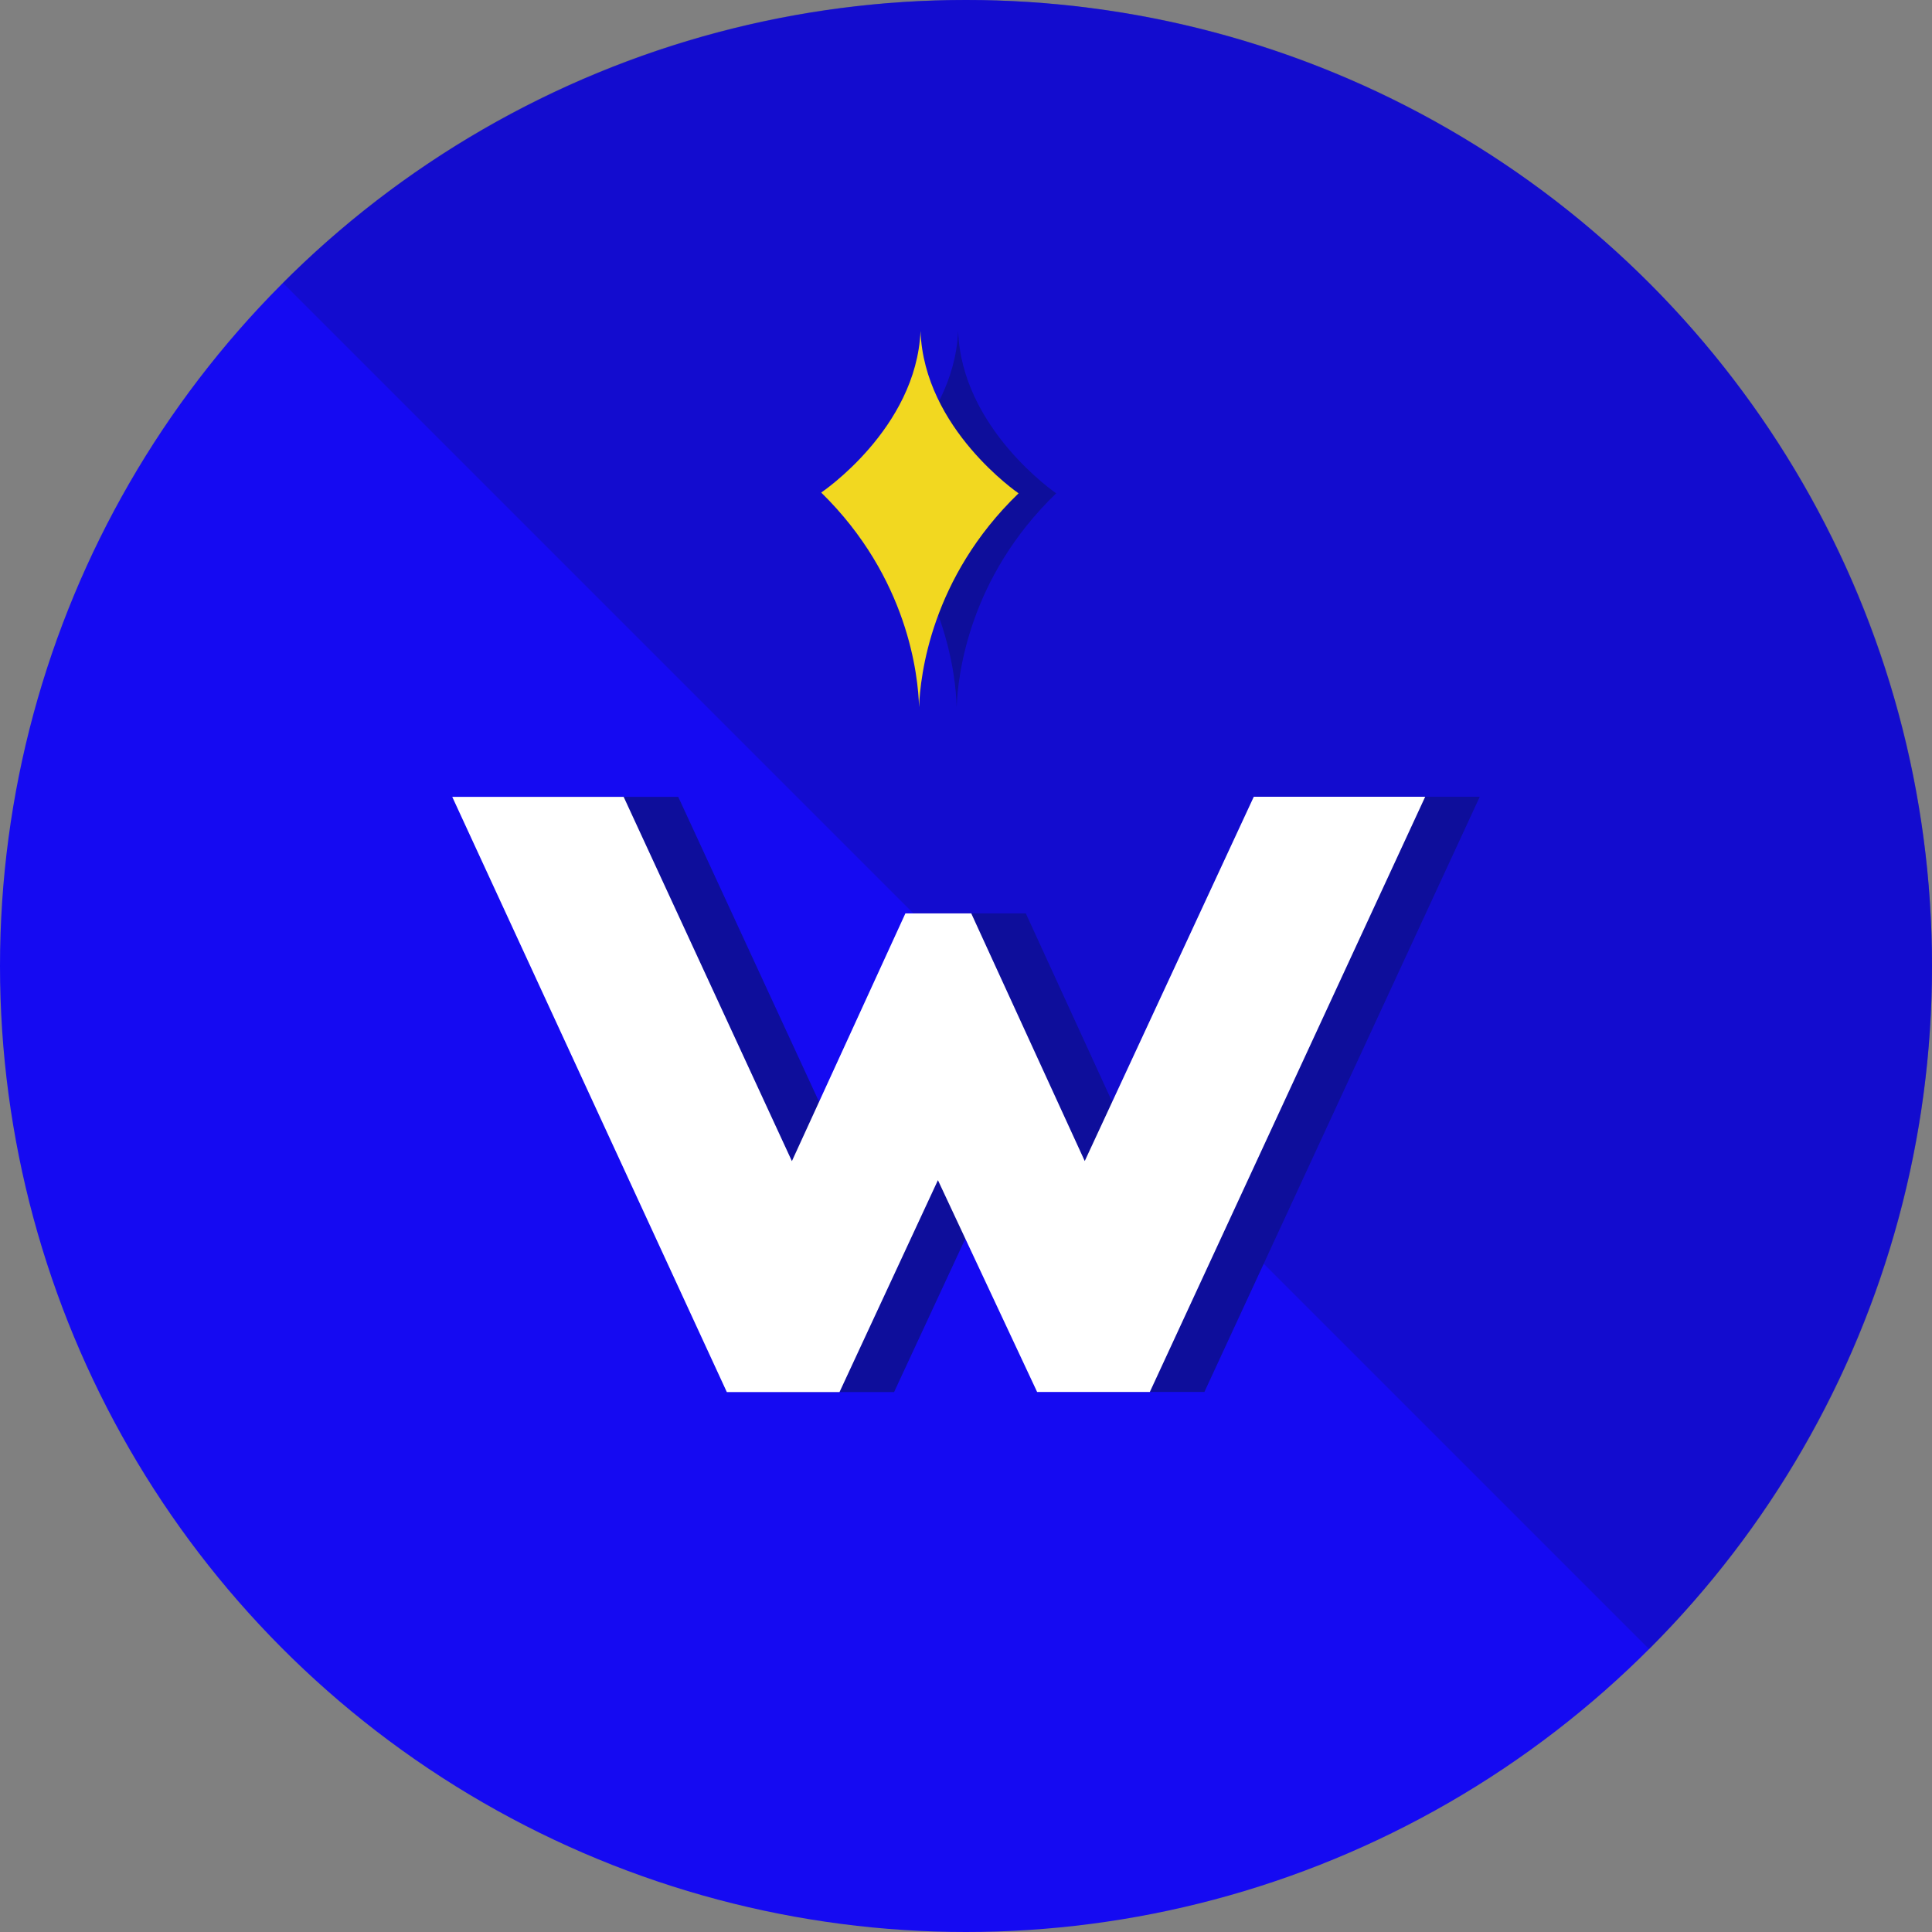 <svg id="Layer_1" data-name="Layer 1" xmlns="http://www.w3.org/2000/svg" viewBox="0 0 661.4 661.4">
    <rect x="0" y="0" width="661.4" height="661.4" fill="#808080" stroke="none"/>
    <style type="text/css">
      .cls-1 {
        fill: #150af2;
      }
      .cls-2 {
        opacity: 0.4;
      }
      .cls-3 {
        fill: #0e0e9b;
      }
      .cls-4 {
        fill: #f2d820;
      }
      .cls-5 {
        fill: #fff;
      }
      .cls-6 {
        fill: #430e8e;
      }
    </style>
    <circle class="cls-1" cx="330.7" cy="330.7" r="330.7"/>
  <g class="cls-2">
    <path class="cls-3" d="M960,209.3a329.66,329.66,0,0,0-233.84,96.86l467.68,467.68A329.66,329.66,0,0,0,1290.7,540C1290.7,357.36,1142.64,209.3,960,209.3Z" transform="translate(-629.3 -209.3)"/>
  </g>
    <path class="cls-3" d="M990.88,378.18s-32.38-22.07-33.57-55.56c-1.45,33.49-34,55.3-34,55.3,29.8,29.18,33.21,62.77,33.5,73.46C957.18,440.69,960.86,407.12,990.88,378.18Z" transform="translate(-629.3 -209.3)"/>
    <path class="cls-3" d="M969.07,613.32l-33.69,72.54H896.8l-94-203.77h58.68l57.6,124.71L957.93,522h22.55l38.85,84.77,57.87-124.71h58.68l-94.27,203.77H1003Z" transform="translate(-629.3 -209.3)"/>
    <path class="cls-4" d="M978,378.18s-32.38-22.07-33.57-55.56c-1.45,33.49-34,55.3-34,55.3,29.8,29.18,33.21,62.77,33.5,73.46C944.32,440.69,948,407.12,978,378.18Z" transform="translate(-629.3 -209.3)"/>
    <path class="cls-5" d="M950.39,613.32,916.7,685.86H878.12l-94-203.77H842.8L900.4,606.8,939.25,522H961.8l38.85,84.77,57.87-124.71h58.68l-94.27,203.77H984.35Z" transform="translate(-629.3 -209.3)"/>
    <path class="cls-6" d="M851.23,482.87" transform="translate(-629.3 -209.3)"/>
  </svg>
